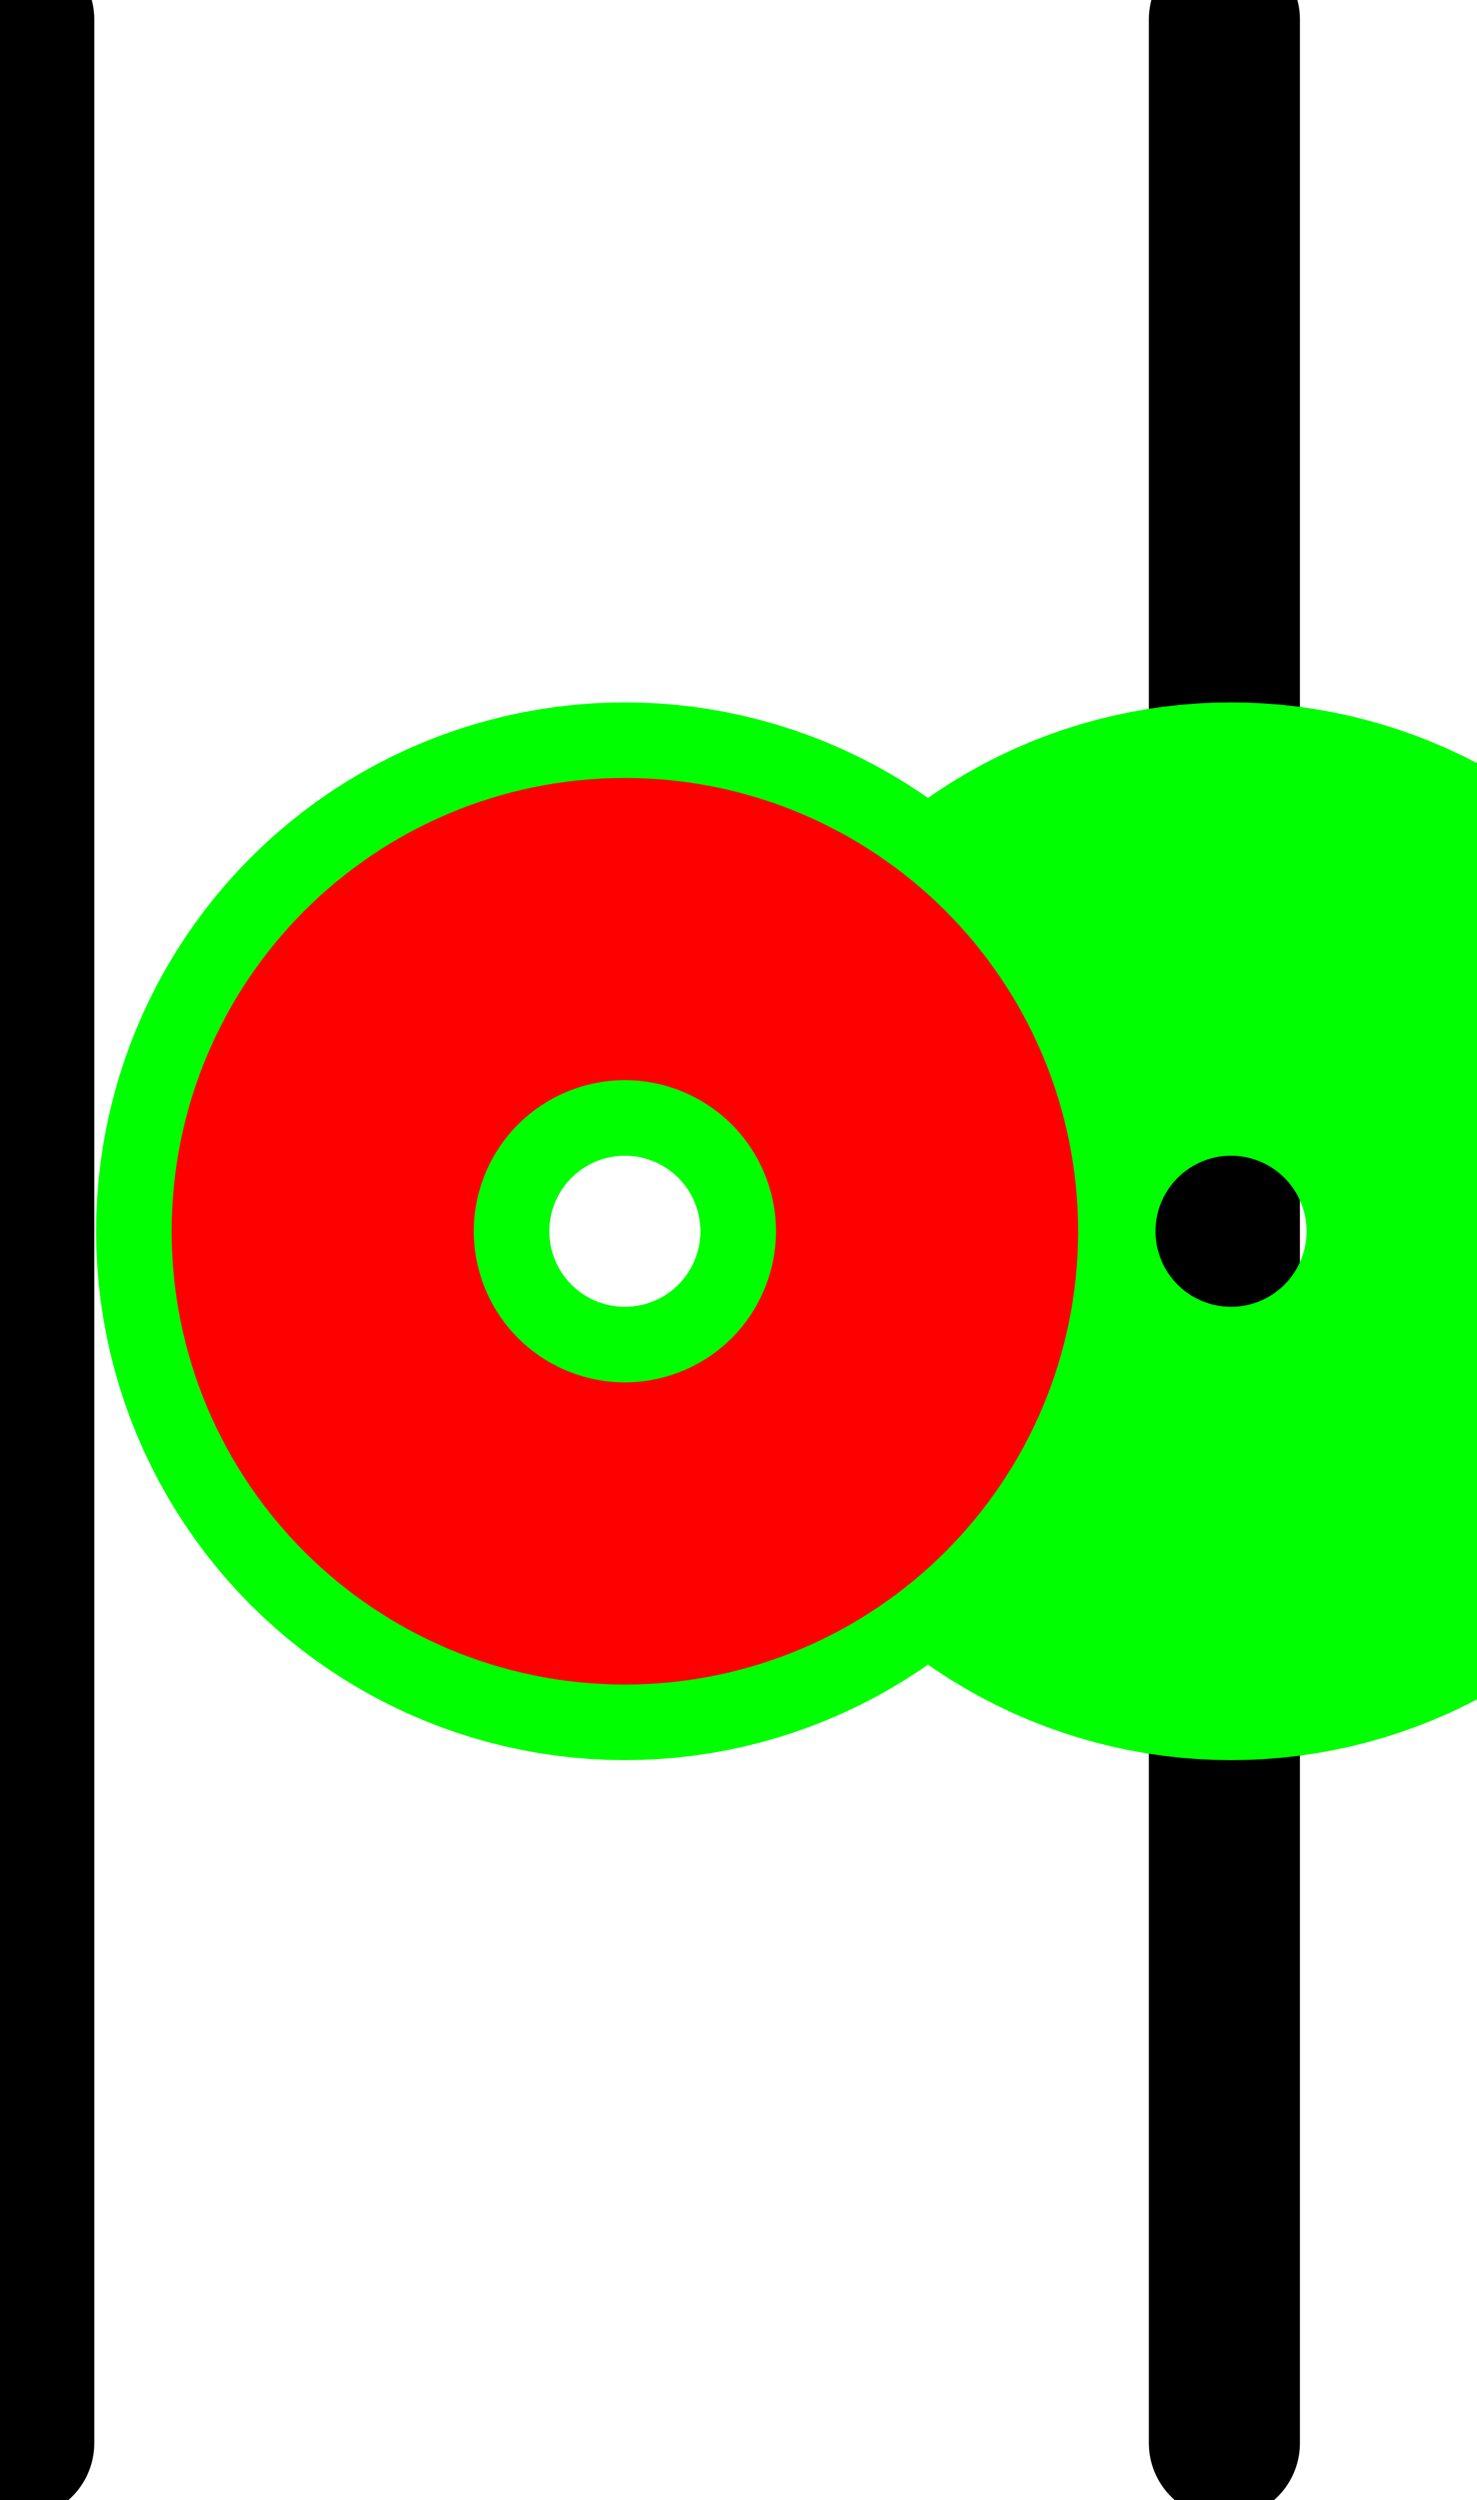 <?xml version="1.0" encoding="UTF-8"?><!DOCTYPE svg PUBLIC "-//W3C//DTD SVG 1.1//EN" "http://www.w3.org/Graphics/SVG/1.1/DTD/svg11.dtd"><svg xmlns="http://www.w3.org/2000/svg" xmlns:xlink="http://www.w3.org/1999/xlink" version="1.1" width="10.345mm" height="17.508mm" viewBox="-1.034 -2.037 2.444 4.136"><defs vector-effect="non-scaling-stroke"/><g><g id="cell-SXBRzpKuDRuvWZq6fp0s-136" layer="Symbol"><path d="M0.992 2.005L0.992-2.005" fill="none" stroke="rgb(0, 0, 0)" stroke-miterlimit="10" pointer-events="stroke" stroke-width="0.25" stroke-linecap="round" stroke-linejoin="round"/></g><g id="cell-SXBRzpKuDRuvWZq6fp0s-135" layer="Symbol"><path d="M-1.003 2.005L-1.003-2.005" fill="none" stroke="rgb(0, 0, 0)" stroke-miterlimit="10" pointer-events="stroke" stroke-width="0.25" stroke-linecap="round" stroke-linejoin="round"/></g><g id="cell-SXBRzpKuDRuvWZq6fp0s-125" content="&lt;object label=&quot;Connection&quot; PipingConnector=&quot;N&quot; LabelConnector=&quot;Y&quot; SignalConnector=&quot;Y&quot; Direction=&quot;0, 45, 315&quot; AuxiliaryConnector=&quot;N&quot;/&gt;" data-label="Connection" data-PipingConnector="N" data-LabelConnector="Y" data-SignalConnector="Y" data-Direction="0, 45, 315" data-AuxiliaryConnector="N" layer="Connection"><ellipse cx="1.003" cy="0" rx="0.375" ry="0.375" fill="none" stroke="#00ff00" vector-effect="non-scaling-stroke"/></g><g id="cell-SXBRzpKuDRuvWZq6fp0s-126" content="&lt;object label=&quot;Connection&quot; PipingConnector=&quot;Y&quot; LabelConnector=&quot;N&quot; SignalConnector=&quot;N&quot; Direction=&quot;90,270&quot; AuxiliaryConnector=&quot;N&quot;/&gt;" data-label="Connection" data-PipingConnector="Y" data-LabelConnector="N" data-SignalConnector="N" data-Direction="90,270" data-AuxiliaryConnector="N" layer="Connection"><ellipse cx="0" cy="0" rx="0.375" ry="0.375" fill="none" stroke="#00ff00" vector-effect="non-scaling-stroke"/></g><g id="cell-SXBRzpKuDRuvWZq6fp0s-133" content="&lt;object label=&quot;origo&quot;/&gt;" data-label="origo" layer="Origo"><ellipse cx="0" cy="0" rx="0.25" ry="0.25" fill="none" stroke="#ff0000" vector-effect="non-scaling-stroke"/></g></g></svg>